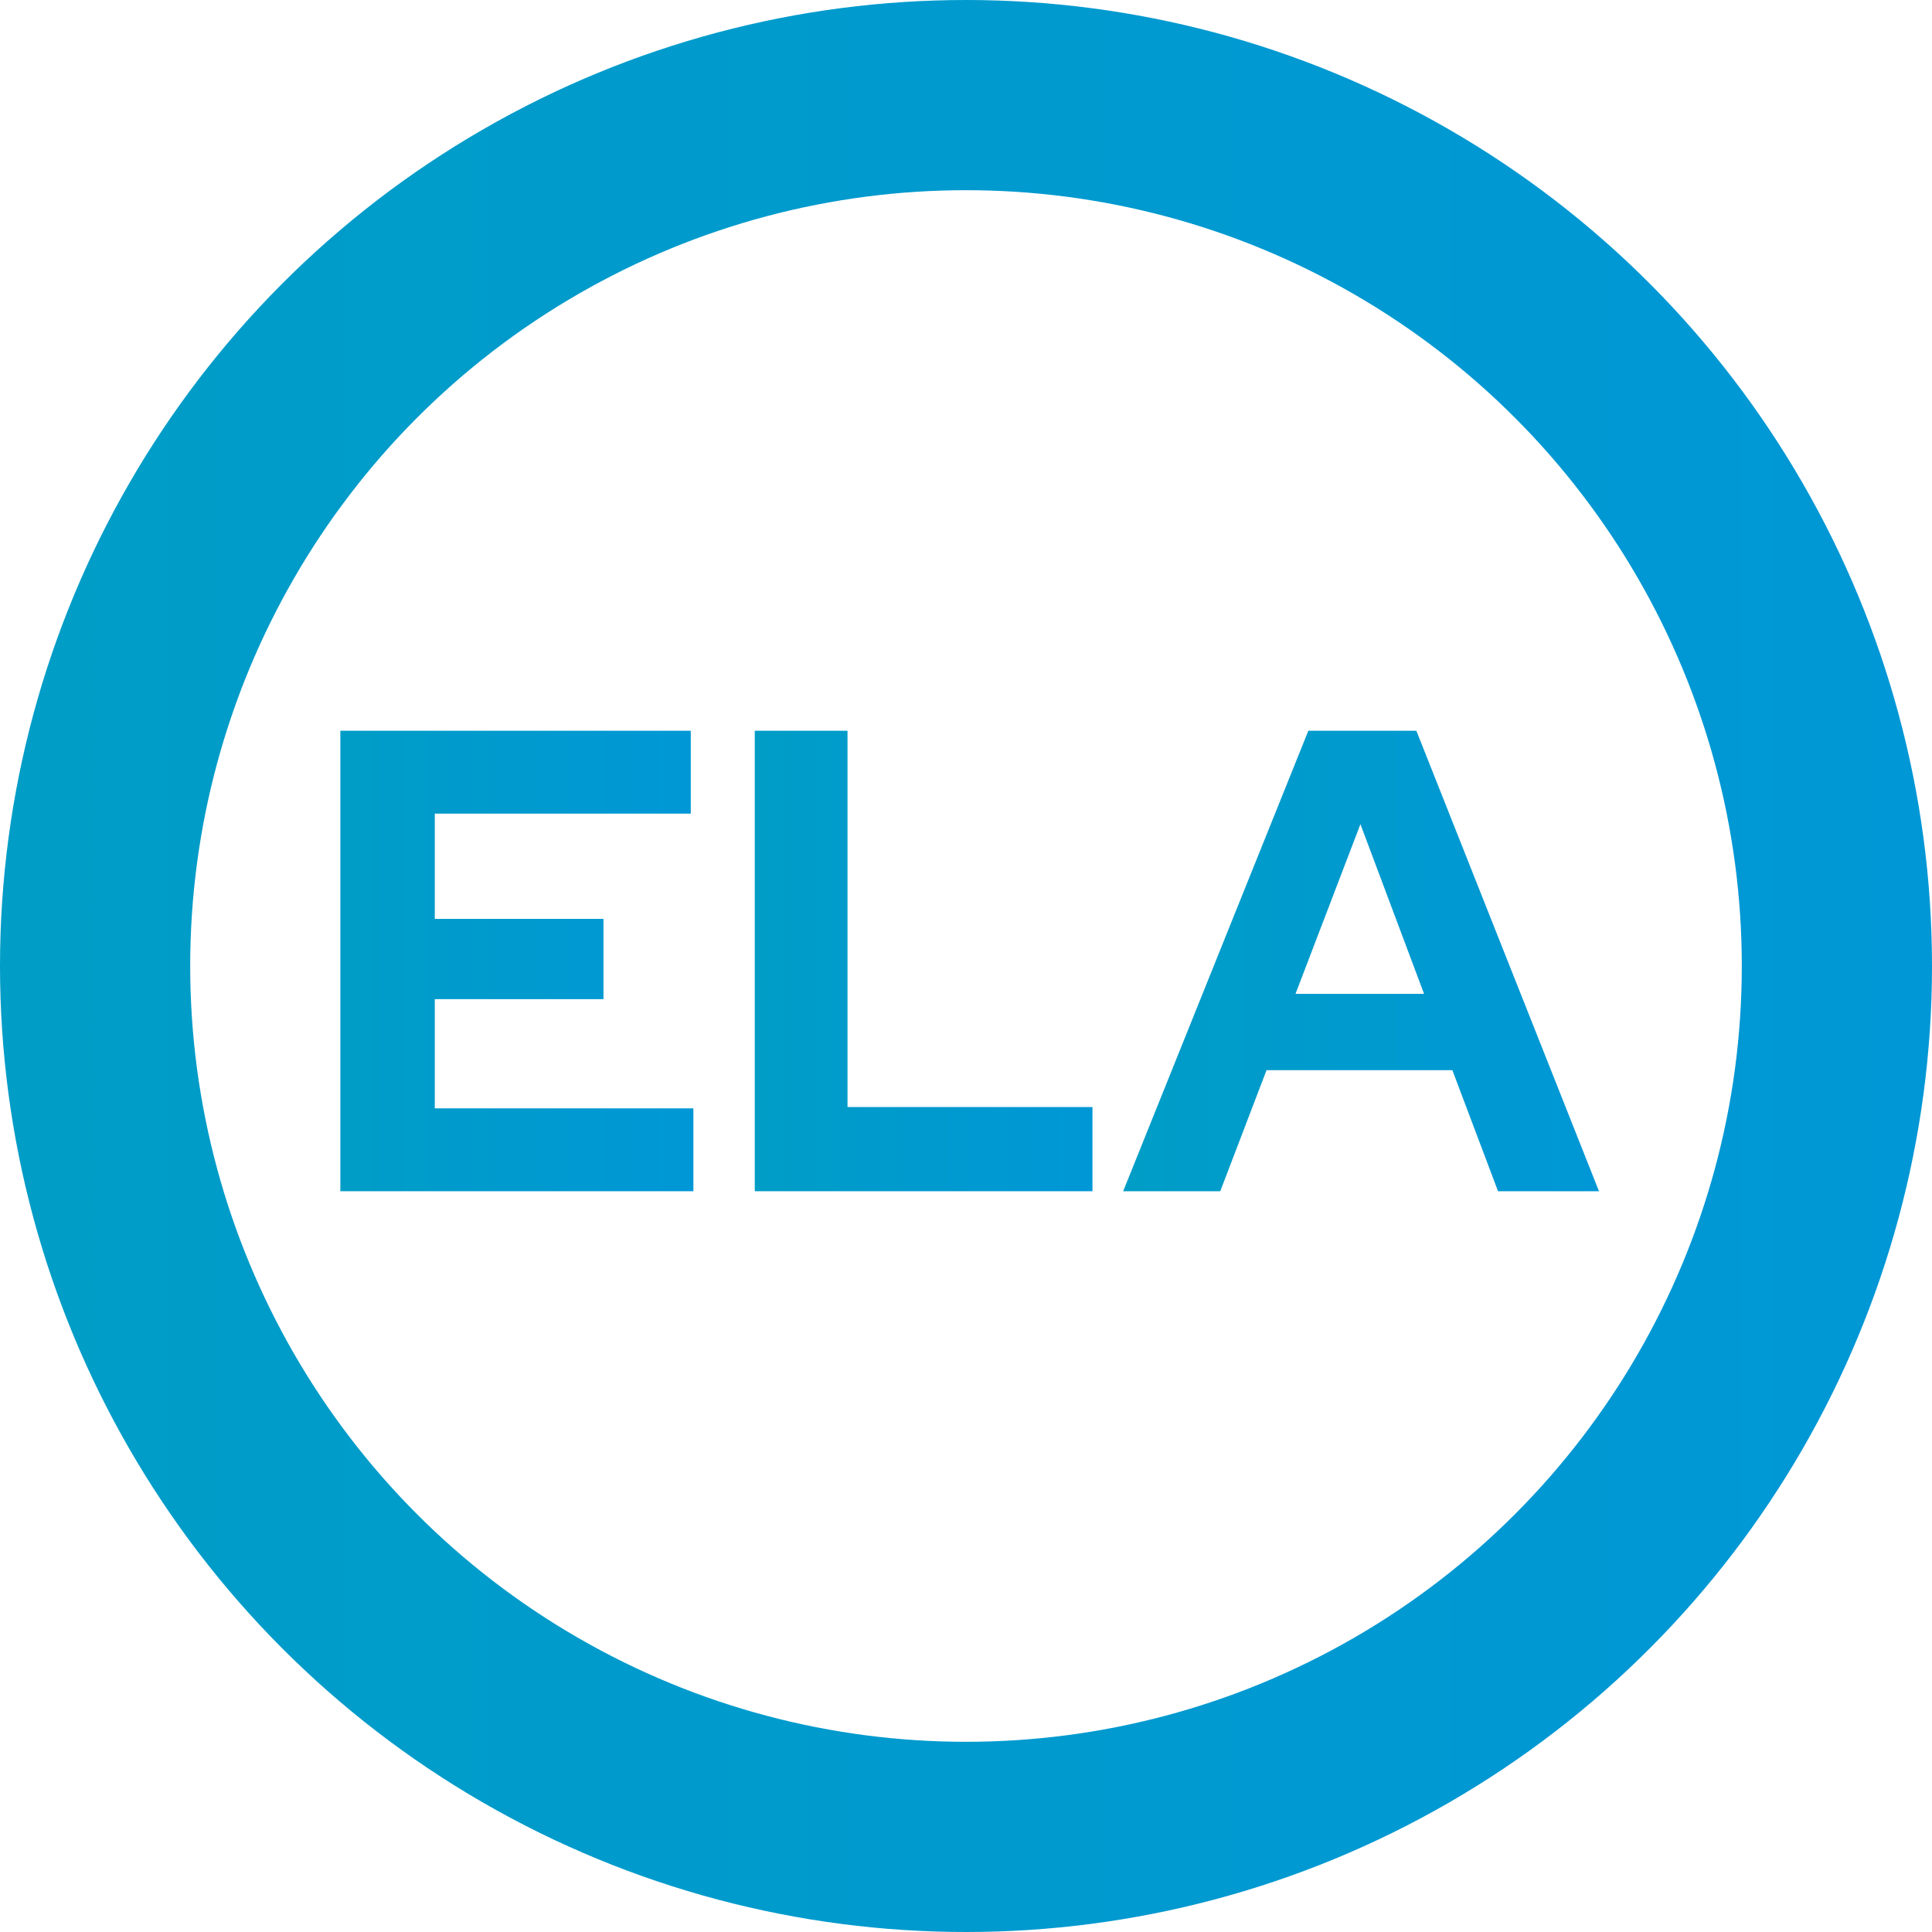 <svg width="193" height="193" viewBox="0 0 193 193" fill="none" xmlns="http://www.w3.org/2000/svg">
<path d="M43.434 111.221H68.767V118.5H34.5V73.5H68.505V80.779H43.434H42.934V81.279V91.793V92.293H43.434H59.785V99.311H43.434H42.934V99.811V110.721V111.221H43.434Z" fill="url(#paint0_linear_4_17)" stroke="url(#paint1_linear_4_17)"/>
<path d="M84.664 111.089H108.633V118.5H75.9V73.5H84.164V110.589V111.089H84.664Z" fill="url(#paint2_linear_4_17)" stroke="url(#paint3_linear_4_17)"/>
<path d="M145.555 106.732L145.433 106.408H145.087H126.522H126.178L126.055 106.73L121.554 118.5H112.94L131.037 73.5H141.15L158.997 118.5H149.994L145.555 106.732ZM142.261 99.786H142.982L142.729 99.111L136.37 82.156L135.907 80.921L135.435 82.153L128.948 99.107L128.688 99.786H129.415H142.261Z" fill="url(#paint4_linear_4_17)" stroke="url(#paint5_linear_4_17)"/>
<circle cx="96.5" cy="96.5" r="87" stroke="url(#paint6_linear_4_17)" stroke-width="19"/>
<defs>
<linearGradient id="paint0_linear_4_17" x1="-153.167" y1="99.118" x2="69.267" y2="99.118" gradientUnits="userSpaceOnUse">
<stop stop-color="#00BA7B"/>
<stop offset="0.5" stop-color="#00AAA6"/>
<stop offset="1" stop-color="#0097D6"/>
</linearGradient>
<linearGradient id="paint1_linear_4_17" x1="-153.167" y1="99.118" x2="69.267" y2="99.118" gradientUnits="userSpaceOnUse">
<stop stop-color="#00BA7B"/>
<stop offset="0.5" stop-color="#00AAA6"/>
<stop offset="1" stop-color="#0097D6"/>
</linearGradient>
<linearGradient id="paint2_linear_4_17" x1="-103.63" y1="99.118" x2="109.133" y2="99.118" gradientUnits="userSpaceOnUse">
<stop stop-color="#00BA7B"/>
<stop offset="0.5" stop-color="#00AAA6"/>
<stop offset="1" stop-color="#0097D6"/>
</linearGradient>
<linearGradient id="paint3_linear_4_17" x1="-103.63" y1="99.118" x2="109.133" y2="99.118" gradientUnits="userSpaceOnUse">
<stop stop-color="#00BA7B"/>
<stop offset="0.5" stop-color="#00AAA6"/>
<stop offset="1" stop-color="#0097D6"/>
</linearGradient>
<linearGradient id="paint4_linear_4_17" x1="-140.069" y1="99.118" x2="159.733" y2="99.118" gradientUnits="userSpaceOnUse">
<stop stop-color="#00BA7B"/>
<stop offset="0.5" stop-color="#00AAA6"/>
<stop offset="1" stop-color="#0097D6"/>
</linearGradient>
<linearGradient id="paint5_linear_4_17" x1="-140.069" y1="99.118" x2="159.733" y2="99.118" gradientUnits="userSpaceOnUse">
<stop stop-color="#00BA7B"/>
<stop offset="0.5" stop-color="#00AAA6"/>
<stop offset="1" stop-color="#0097D6"/>
</linearGradient>
<linearGradient id="paint6_linear_4_17" x1="-1024.29" y1="109.581" x2="193" y2="109.581" gradientUnits="userSpaceOnUse">
<stop stop-color="#00BA7B"/>
<stop offset="0.5" stop-color="#00AAA6"/>
<stop offset="1" stop-color="#0097D6"/>
</linearGradient>
</defs>
</svg>
